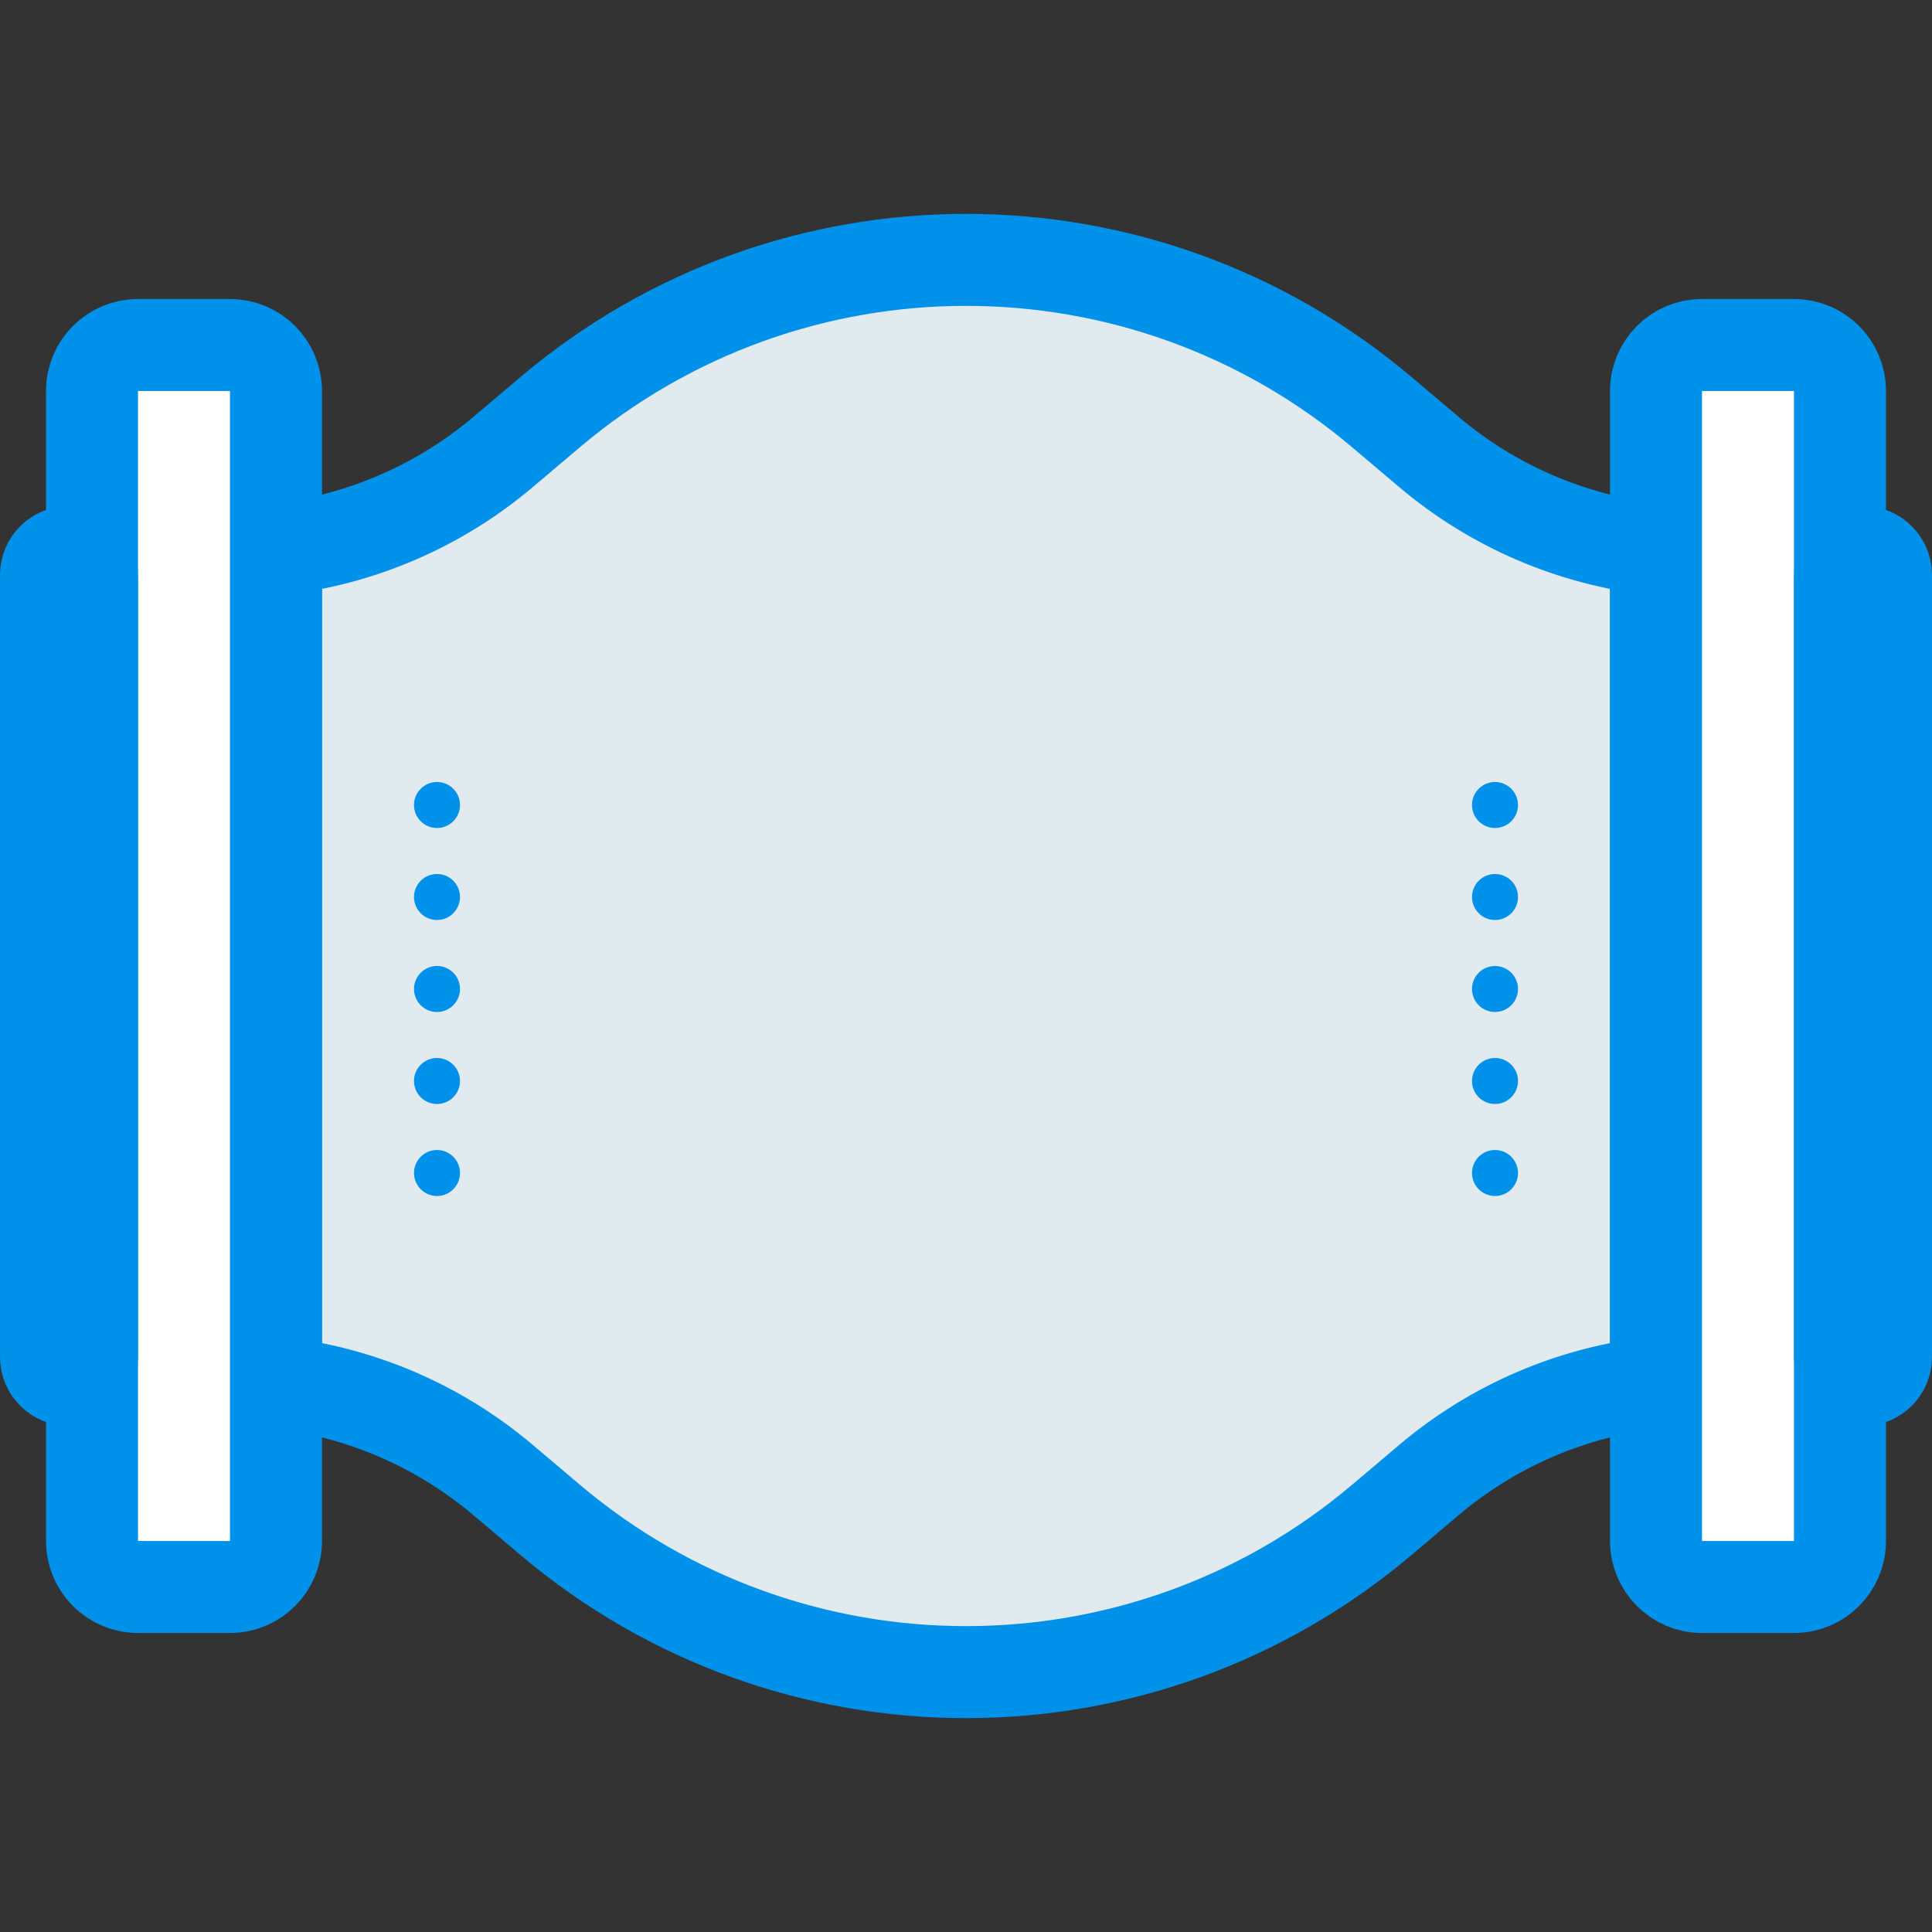<svg width="42" height="42" viewBox="0 0 42 42" fill="none" xmlns="http://www.w3.org/2000/svg"><rect x="0" y="0" width="42" height="42" fill="#333333" stroke="none"/><path d="M6 11.945C7.812 11.747 9.533 11.013 10.936 9.826L11.957 8.962C17.177 4.545 24.823 4.545 30.043 8.962L31.064 9.826C32.467 11.013 34.188 11.747 36 11.945V30.055C34.188 30.253 32.467 30.987 31.064 32.174L30.043 33.038C24.823 37.455 17.177 37.455 11.957 33.038L10.936 32.174C9.533 30.987 7.812 30.253 6 30.055V11.945Z" fill="#E1EAEE" stroke="#0091EA" stroke-width="2"/><circle cx="32.5" cy="19.5" r=".5" transform="rotate(90 32.5 19.5)" fill="#0091EA"/><circle cx="32.5" cy="17.5" r=".5" transform="rotate(90 32.5 17.5)" fill="#0091EA"/><circle cx="32.5" cy="21.5" r=".5" transform="rotate(90 32.5 21.5)" fill="#0091EA"/><circle cx="32.5" cy="23.5" r=".5" transform="rotate(90 32.5 23.5)" fill="#0091EA"/><circle cx="32.5" cy="25.5" r=".5" transform="rotate(90 32.5 25.5)" fill="#0091EA"/><circle cx="9.5" cy="19.5" r=".5" transform="rotate(90 9.5 19.5)" fill="#0091EA"/><circle cx="9.5" cy="17.5" r=".5" transform="rotate(90 9.5 17.5)" fill="#0091EA"/><circle cx="9.5" cy="21.5" r=".5" transform="rotate(90 9.5 21.5)" fill="#0091EA"/><circle cx="9.5" cy="23.5" r=".5" transform="rotate(90 9.5 23.5)" fill="#0091EA"/><circle cx="9.5" cy="25.5" r=".5" transform="rotate(90 9.5 25.5)" fill="#0091EA"/><path d="M36 33.5C36 34.052 36.448 34.5 37 34.5H39C39.552 34.5 40 34.052 40 33.5V8.5C40 7.947 39.552 7.5 39 7.5H37C36.448 7.5 36 7.947 36 8.5V33.5Z" fill="#fff" stroke="#0091EA" stroke-width="2"/><path d="M40 29.5C40 29.776 40.224 30 40.5 30C40.776 30 41 29.776 41 29.5V12.5C41 12.224 40.776 12 40.5 12C40.224 12 40 12.224 40 12.5L40 29.5Z" fill="#E1EAEE" stroke="#0091EA" stroke-width="2"/><path d="M2 33.5C2 34.052 2.448 34.5 3 34.5H5C5.552 34.5 6 34.052 6 33.5V8.5C6 7.947 5.552 7.5 5 7.5H3C2.448 7.5 2 7.947 2 8.5V33.5Z" fill="#fff" stroke="#0091EA" stroke-width="2"/><path d="M1 29.5C1 29.776 1.224 30 1.5 30C1.776 30 2 29.776 2 29.5V12.5C2 12.224 1.776 12 1.5 12C1.224 12 1 12.224 1 12.5V29.5Z" fill="#E1EAEE" stroke="#0091EA" stroke-width="2"/></svg>